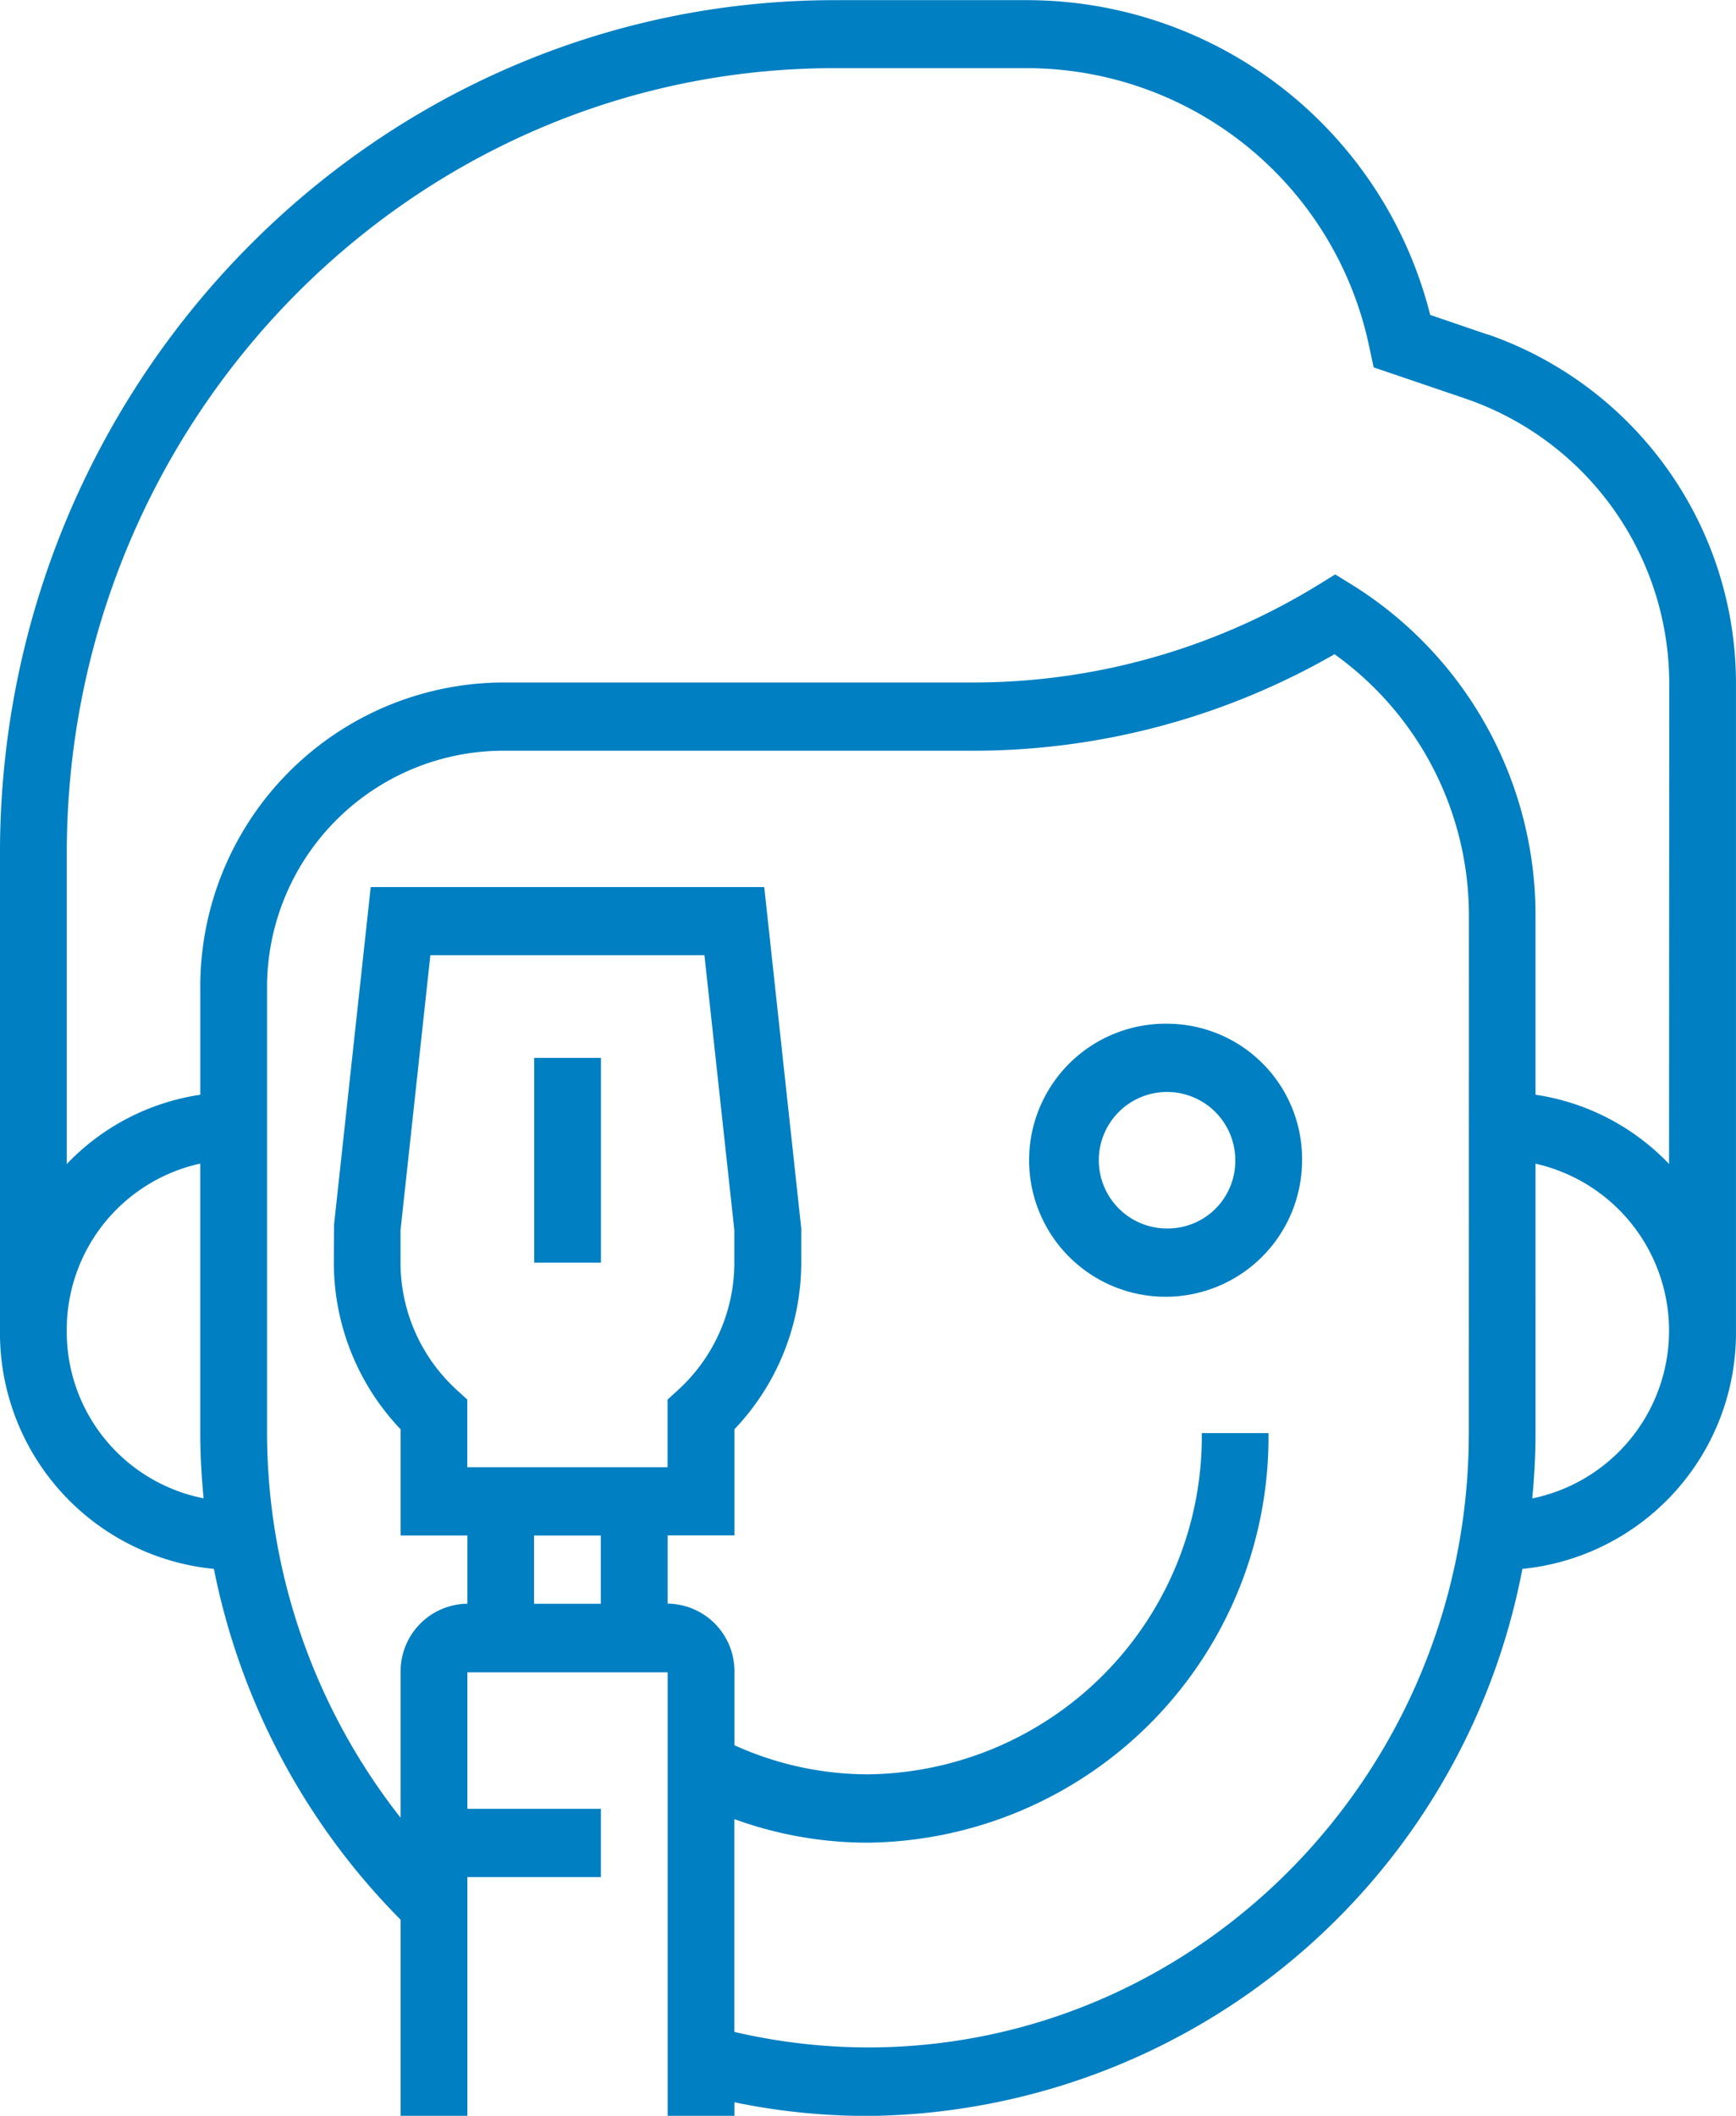 <svg xmlns="http://www.w3.org/2000/svg" width="65.662" height="79.995" viewBox="0 0 65.662 79.995">
  <g id="Сгруппировать_537" data-name="Сгруппировать 537" transform="translate(-487.416 -2065.187)">
    <path id="Контур_92" data-name="Контур 92" d="M724.7,331.153a5.162,5.162,0,1,0,5.052,5.161,5.112,5.112,0,0,0-5.052-5.161m0,7.741a2.581,2.581,0,1,1,2.526-2.58,2.555,2.555,0,0,1-2.526,2.58" transform="translate(-193.087 1772.74)" fill="#007fc2"/>
    <path id="Контур_93" data-name="Контур 93" d="M736.784,305.1l-2.186-.747a15.736,15.736,0,0,0-15.228-11.9h-7.3c-17.407,0-31.568,14.47-31.568,32.256v18.064a8.964,8.964,0,0,0,8.092,8.992,26.024,26.024,0,0,0,7.061,13.262v7.421h2.526v-9.032h5.05v-2.581h-5.05v-5.16h7.575v16.773h2.526v-.517a24.87,24.87,0,0,0,5.05.517,25.441,25.441,0,0,0,24.753-20.683,8.967,8.967,0,0,0,8.079-8.992V318.392a13.976,13.976,0,0,0-9.381-13.3m-53.755,37.67a6.43,6.43,0,0,1,5.05-6.322v10.192c0,.826.049,1.646.126,2.464a6.416,6.416,0,0,1-5.176-6.334m20.2,10.321h-2.526v-2.58h2.526Zm-5.05-5.161v-2.559l-.42-.384a6.522,6.522,0,0,1-2.106-4.8v-1.218l1.129-10.4h10.366l1.132,10.4v1.218a6.526,6.526,0,0,1-2.105,4.8l-.421.384v2.559Zm37.881-1.29c0,12.806-10.2,23.225-22.73,23.225a22.428,22.428,0,0,1-5.05-.587v-8.045a14.756,14.756,0,0,0,5.05.891,15.338,15.338,0,0,0,15.153-15.484H725.96a12.781,12.781,0,0,1-12.627,12.9,12.259,12.259,0,0,1-5.05-1.1v-2.773a2.556,2.556,0,0,0-2.526-2.581v-2.58h2.526v-4.014a9.144,9.144,0,0,0,2.526-6.308v-1.291l-1.4-12.9H694.525l-1.387,12.761-.008,1.433a9.141,9.141,0,0,0,2.526,6.308v4.014h2.526v2.58a2.556,2.556,0,0,0-2.526,2.581v5.512a23.586,23.586,0,0,1-5.052-14.544V329.864a8.948,8.948,0,0,1,8.84-9.033h17.891a27.414,27.414,0,0,0,13.644-3.649,12.145,12.145,0,0,1,5.084,9.883Zm2.4,2.464c.077-.813.123-1.633.123-2.464V336.444a6.473,6.473,0,0,1-.123,12.656m5.174-12.644a8.744,8.744,0,0,0-5.051-2.619v-6.772a14.722,14.722,0,0,0-6.926-12.5l-.65-.4-.65.4a24.915,24.915,0,0,1-13.027,3.686H699.444a11.5,11.5,0,0,0-11.365,11.614v3.973a8.746,8.746,0,0,0-5.05,2.62V324.7c0-16.365,13.028-29.676,29.042-29.676h7.3a13.239,13.239,0,0,1,12.935,10.6l.155.713,3.526,1.2a11.4,11.4,0,0,1,7.653,10.849Z" transform="translate(-193.087 1772.74)" fill="#007fc2"/>
    <rect id="Прямоугольник_24" data-name="Прямоугольник 24" width="2.526" height="7.742" transform="translate(507.62 2105.184)" fill="#007fc2"/>
  </g>
</svg>
